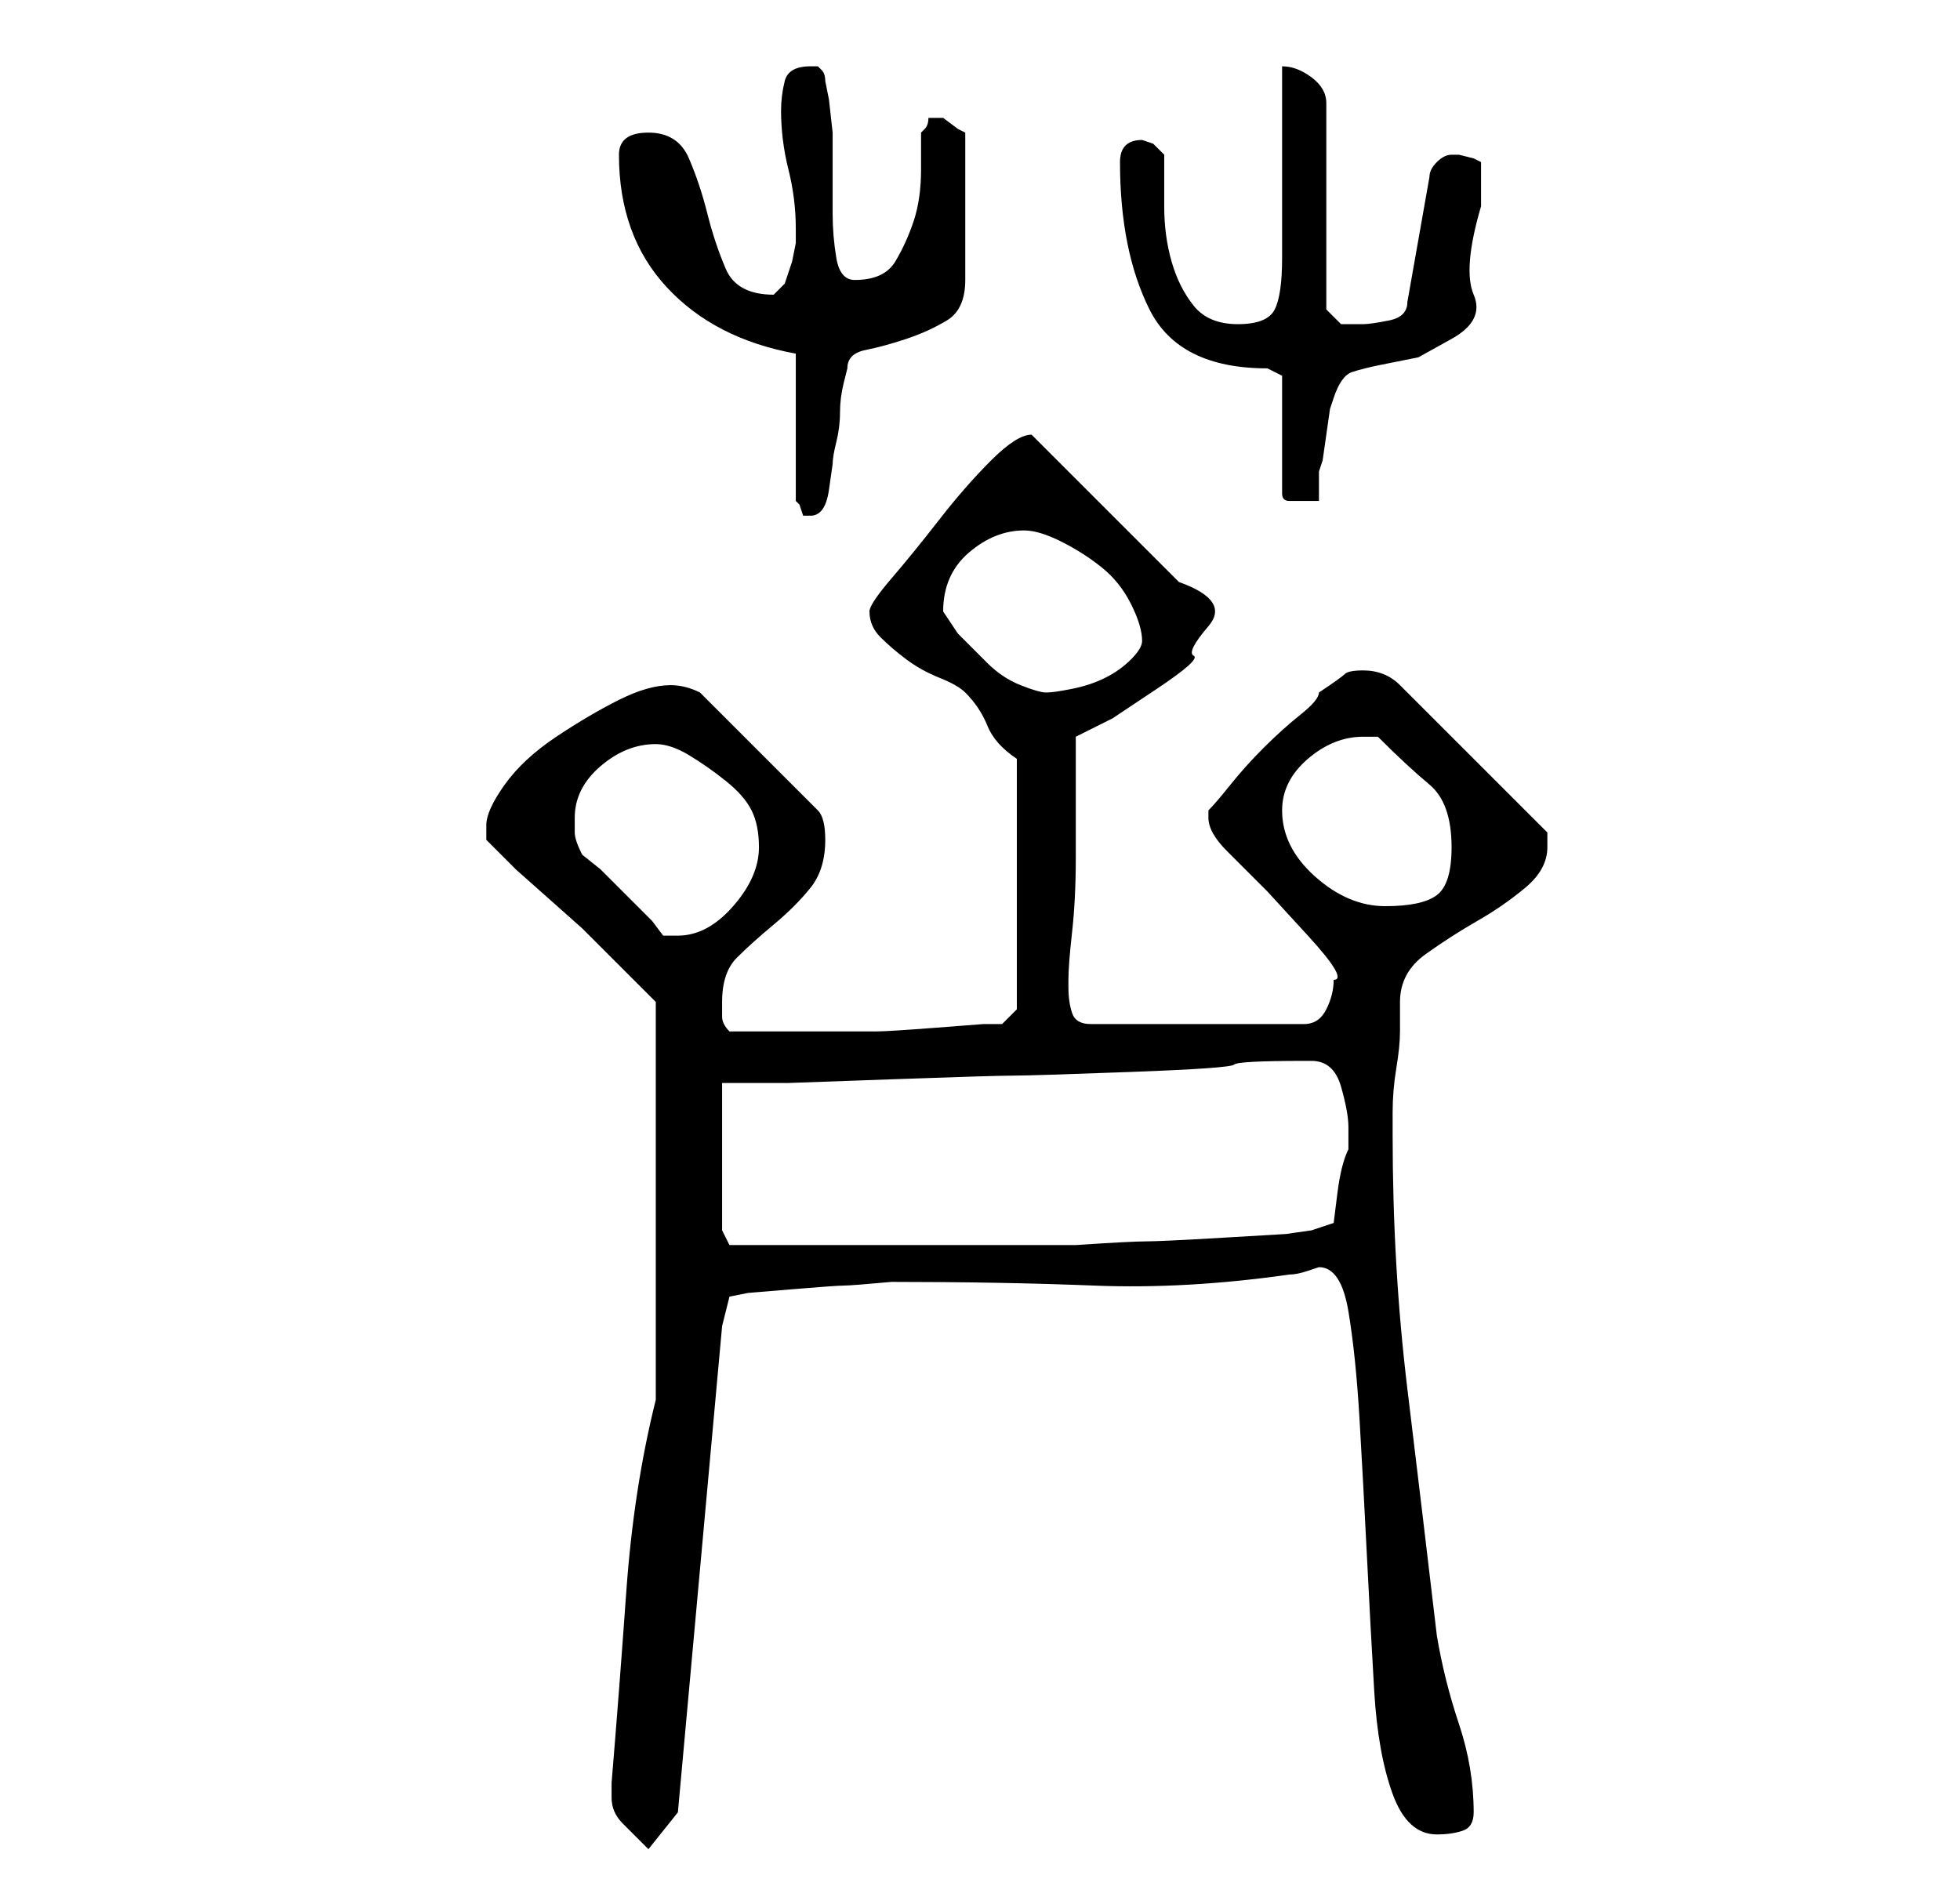 <?xml version="1.0" standalone="no"?>
<!DOCTYPE svg PUBLIC "-//W3C//DTD SVG 1.1//EN" "http://www.w3.org/Graphics/SVG/1.1/DTD/svg11.dtd" >
<svg xmlns="http://www.w3.org/2000/svg" xmlns:xlink="http://www.w3.org/1999/xlink" version="1.1" viewBox="-10 0 266 256">
   <path fill="currentColor"
d="M73 244q0 2 1.5 3.5l3.5 3.5l4 -5l6 -66l1 -4l2.5 -0.5t6 -0.5t7 -0.5t6.5 -0.5q15 0 27.5 0.5t26.5 -1.5q1 0 2.5 -0.5l1.5 -0.5q3 0 4 6t1.5 14.5t1 18.5t1 18.5t2.5 14t6 5.5q2 0 3.5 -0.5t1.5 -2.5q0 -6 -2 -12t-3 -12q-2 -17 -4 -33.5t-2 -34.5v-3q0 -3 0.5 -6
t0.5 -5v-4q0 -4 3.5 -6.5t7 -4.5t6.5 -4.5t3 -5.5v-1v-1l-20 -20q-2 -2 -5 -2q-2 0 -2.5 0.5t-3.5 2.5q0 1 -2.5 3t-5 4.5t-4.5 5t-3 3.5v0.5v0.5q0 2 2.5 4.5l5.5 5.5t5.5 6t3.5 6q0 2 -1 4t-3 2h-29q-2 0 -2.5 -1.5t-0.5 -3.5v-1q0 -2 0.5 -6.5t0.5 -10v-10v-6.5l5 -2.5
t6 -4t5 -4.5t2 -4t-4 -6l-8.5 -8.5l-8 -8l-3.5 -3.5q-2 0 -5.5 3.5t-7 8t-6.5 8t-3 4.5q0 2 1.5 3.5t3.5 3t4.5 2.5t3.5 2q2 2 3 4.5t4 4.5v34l-2 2h-2.5t-6.5 0.5t-8 0.5h-7h-7h-6q-1 -1 -1 -2v-2q0 -4 2 -6t5 -4.5t5 -5t2 -6.5q0 -3 -1 -4l-16 -16q-2 -1 -4 -1q-3 0 -7 2
t-8.5 5t-7 6.5t-2.5 5.5v2l2 2l2 2t4.5 4t4.5 4l3 3l4 4l3 3v54q-3 12 -4 26t-2 26v2zM88 167v-20h9t14 -0.5t16.5 -0.5t16 -0.5t14 -1t9.5 -0.5h0.5h0.5q3 0 4 3.5t1 5.5v3q-1 2 -1.5 6l-0.5 4l-3 1l-3.5 0.5t-8.5 0.5t-10.5 0.5t-9.5 0.5h-4h-8.5h-9.5h-6h-5h-6h-5h-3z
M68 111q0 -4 3.5 -7t7.5 -3q2 0 4.5 1.5t5 3.5t3.5 4t1 5q0 4 -3.5 8t-7.5 4h-0.5h-1.5l-1.5 -2t-3.5 -3.5t-3.5 -3.5t-2.5 -2q-1 -2 -1 -3v-2zM164 110q0 -4 3.5 -7t7.5 -3h1h1q4 4 7 6.5t3 8.5q0 5 -2 6.5t-7 1.5t-9.5 -4t-4.5 -9zM118 83q0 -5 3.5 -8t7.5 -3q2 0 5 1.5
t5.5 3.5t4 5t1.5 5q0 1 -1.5 2.5t-3.5 2.5t-4.5 1.5t-3.5 0.5t-3.5 -1t-4.5 -3l-4 -4t-2 -3zM98 48v20l0.5 0.5t0.5 1.5h1q2 0 2.5 -3.5l0.5 -3.5q0 -1 0.5 -3t0.5 -4t0.5 -4l0.5 -2q0 -2 2.5 -2.5t5.5 -1.5t5.5 -2.5t2.5 -5.5v-20l-1 -0.5t-2 -1.5h-1h-1q0 1 -0.5 1.5
l-0.5 0.5v5q0 4 -1 7t-2.5 5.5t-5.5 2.5q-2 0 -2.5 -3t-0.5 -6v-4v-3v-4t-0.5 -4.5l-0.5 -2.5q0 -1 -0.5 -1.5l-0.5 -0.5h-1q-3 0 -3.5 2t-0.5 4q0 4 1 8t1 8v2t-0.5 2.5l-1 3t-1.5 1.5q-5 0 -6.5 -3.5t-2.5 -7.5t-2.5 -7.5t-5.5 -3.5t-4 3q0 11 6.5 18t17.5 9zM164 51v16
q0 1 1 1h2h2v-4l0.5 -1.5t0.5 -3.5t0.5 -3.5l0.5 -1.5q1 -3 2.5 -3.5t4 -1l5 -1t4.5 -2.5t3 -6t1 -12v-6l-1 -0.5t-2 -0.5h-1v0q-1 0 -2 1t-1 2l-3 17q0 2 -2.5 2.5t-3.5 0.5h-3t-2 -2v-28q0 -2 -2 -3.5t-4 -1.5v5v8v8v5q0 5 -1 7t-5 2t-6 -2.5t-3 -6t-1 -7.5v-7l-1.5 -1.5
t-1.5 -0.5q-3 0 -3 3q0 6 1 11t3 9t6 6t10 2z" />
</svg>
